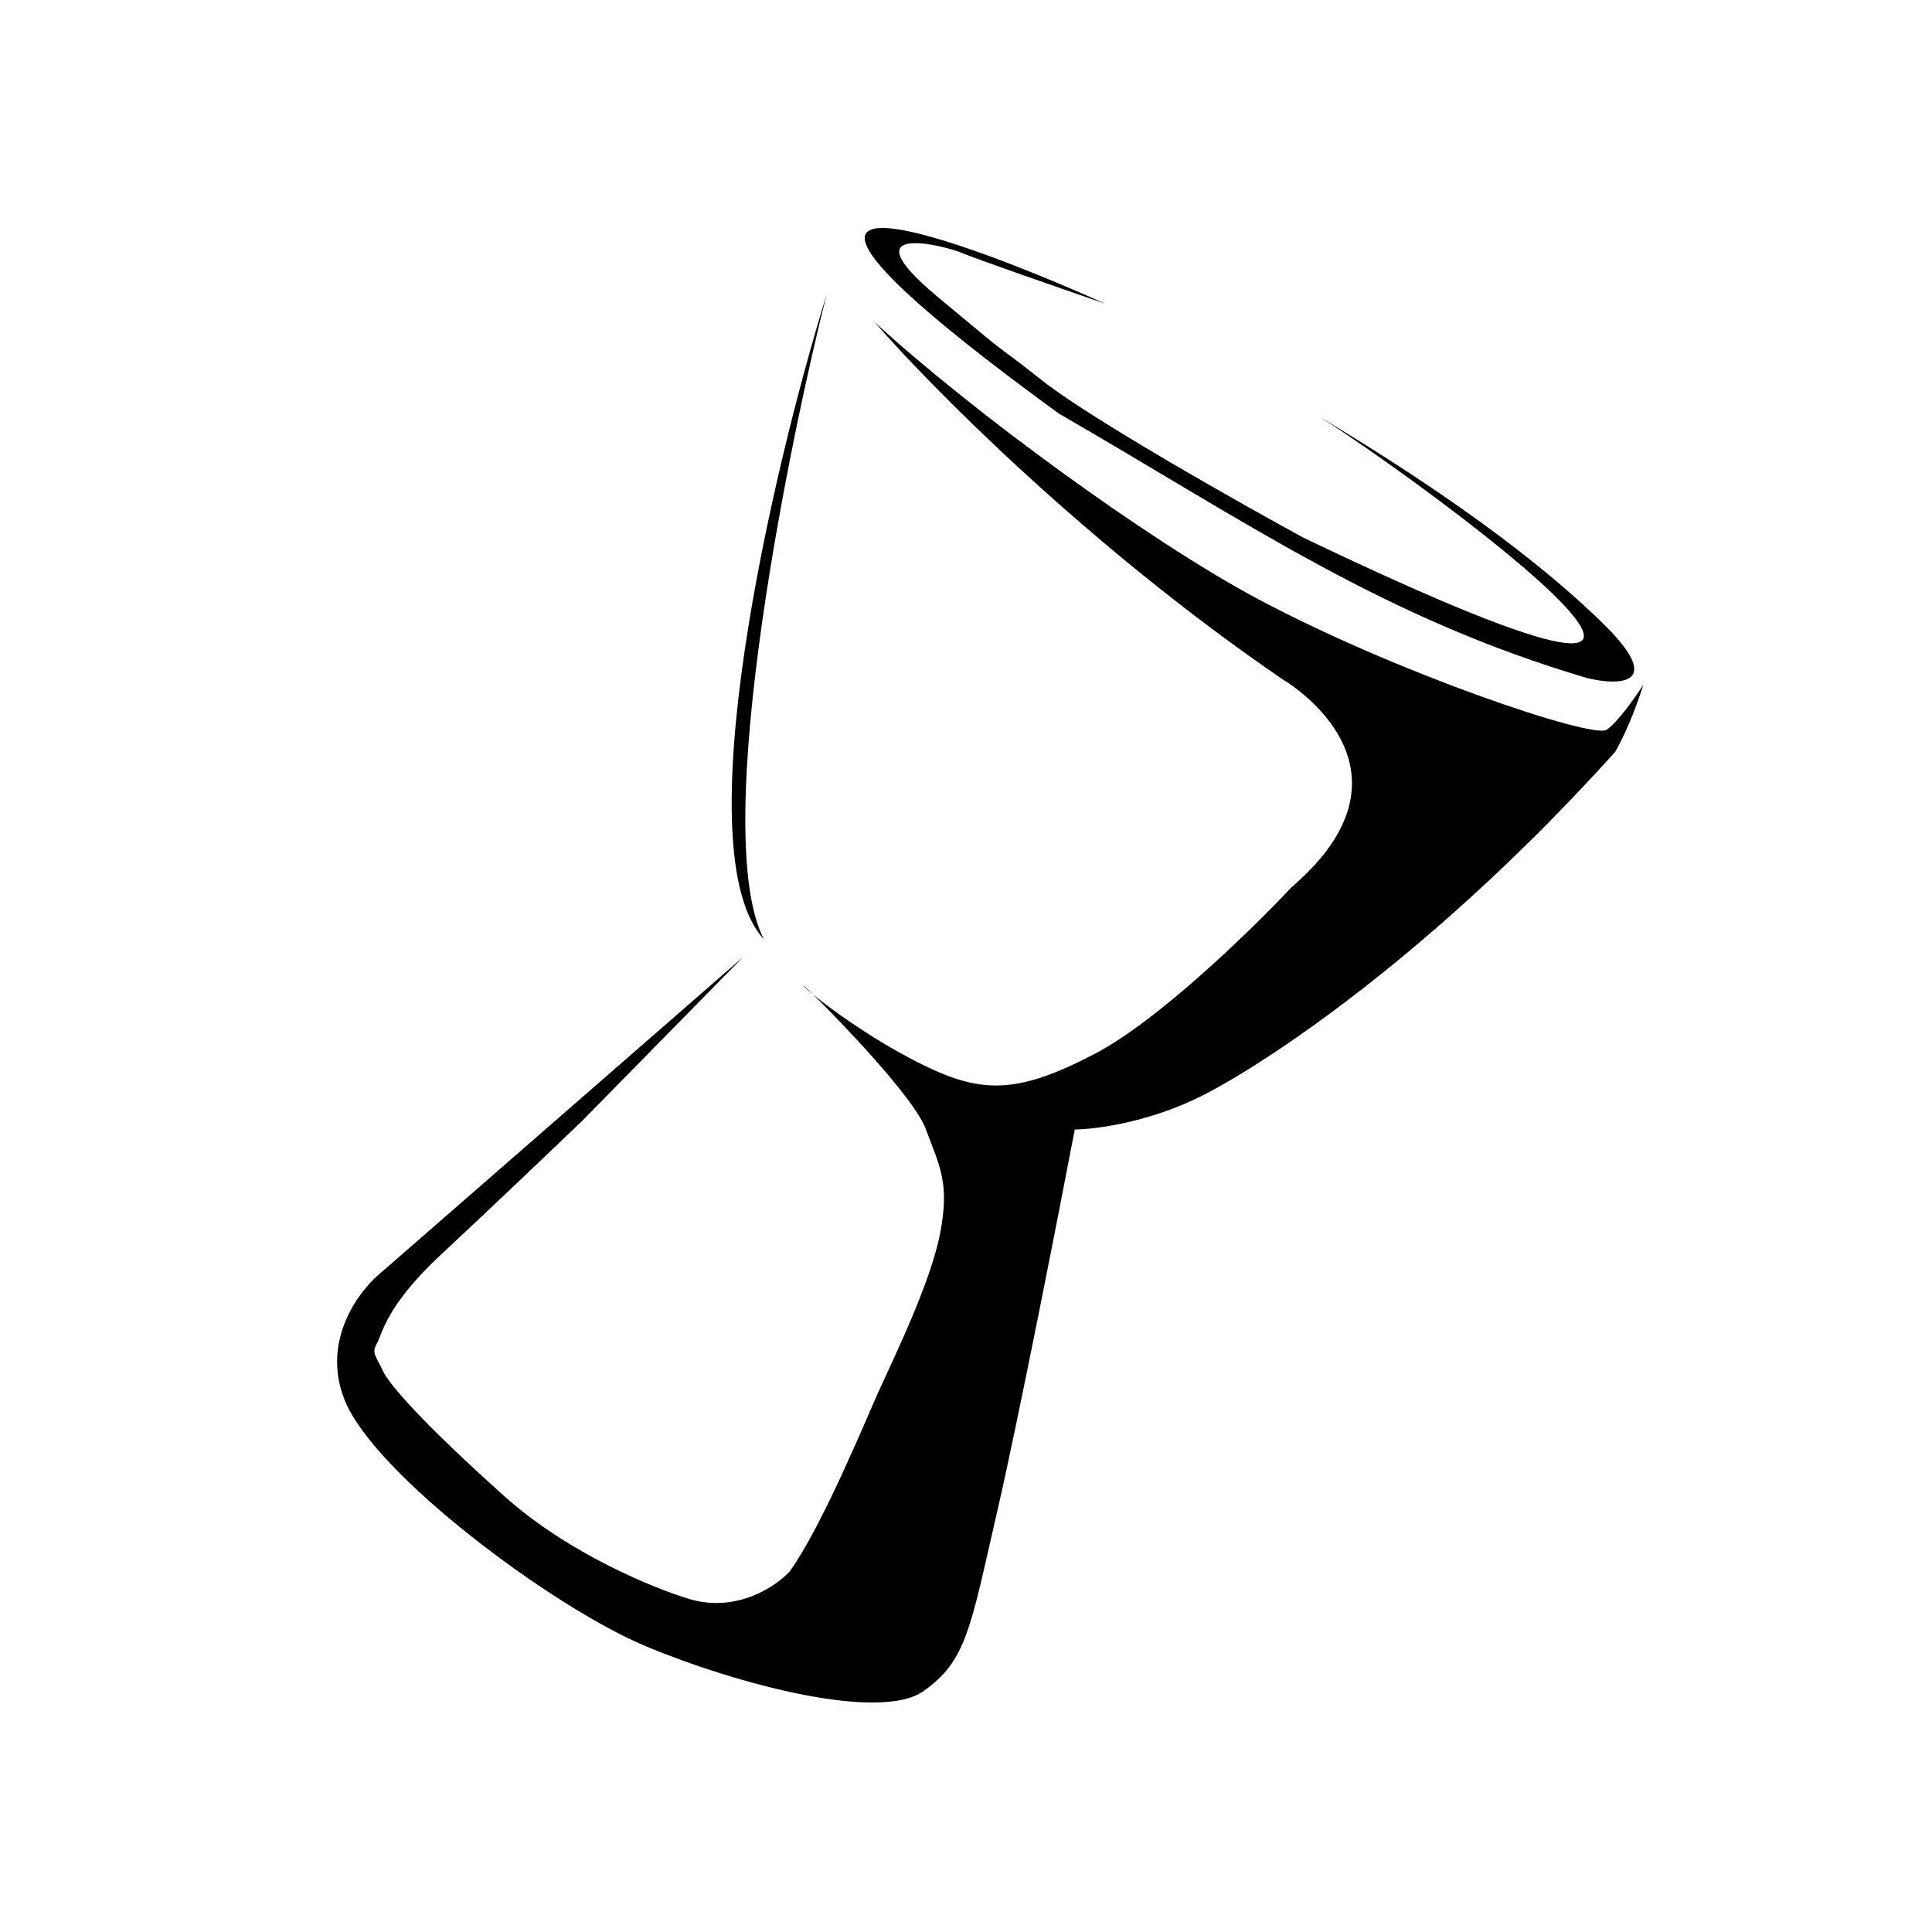 <svg width="518" height="518" viewBox="0 0 518 518" fill="none" xmlns="http://www.w3.org/2000/svg">
<rect width="518" height="518" fill="white"/>
<path d="M102.408 340.993L199.204 256.626L156.149 300.462C148.45 307.848 130.088 325.374 118.232 336.39C103.413 350.16 102.519 357.658 101.031 360.234C99.544 362.81 100.832 363.553 102.598 367.435C104.364 371.317 113.725 381.874 135.223 401.156C152.422 416.581 175.636 426.014 185.094 428.803C197.671 432.401 208.108 425.298 211.753 421.297C220.478 409.16 232.24 380.459 235.519 373.193C239.618 364.11 249.485 344.046 252.066 330.652C254.646 317.258 252.022 312.88 248.193 302.656C245.072 294.321 225.131 273.612 217.964 266.608C216.359 265.288 215.45 264.433 215.404 264.261C215.371 264.136 216.339 265.02 217.964 266.608C222.677 270.483 233.397 278.366 245.936 284.751C262.747 293.312 272.277 293.662 293.603 282.504C310.664 273.577 335.813 249.055 346.255 237.91C382.551 206.772 347.048 183.985 344.043 182.25C292.031 146.725 249.357 103.539 234.521 86.387C259.569 109.435 307.425 144.736 337.559 160.76C375.226 180.79 427.048 198.115 430.749 195.672C433.709 193.718 438.536 186.811 440.58 183.602C439.56 187.02 436.629 195.403 433.059 201.586C385.228 254.687 340.575 284.435 322.701 293.579C308.402 300.894 293.718 302.797 288.163 302.834C283.63 326.549 273.121 380.247 267.352 405.31C260.141 436.639 259.18 445.244 247.583 453.432C235.986 461.621 198.151 451.798 173.231 441.418C148.311 431.038 100.26 395.281 92.355 375.261C86.031 359.245 96.422 345.742 102.408 340.993Z" fill="black"/>
<path d="M221.641 78.951C206.871 126.677 183.341 228.576 204.821 251.854C189.702 222.516 212.942 112.856 221.641 78.951Z" fill="black"/>
<path d="M283.913 110.897C183.98 38.087 250.561 60.919 296.343 81.436C284.882 77.49 261.138 69.239 257.848 67.797C253.736 65.996 226.833 59.05 251.155 79.389C275.477 99.729 263.225 89.221 279.341 101.96C292.234 112.151 331.445 134.332 349.439 144.148C500.573 216.521 381.928 129.52 353.826 111.761C378.051 126.32 407.972 145.885 429.585 166.95C446.876 183.802 434.122 183.881 425.584 181.813C370.804 165.643 334.576 140.147 283.913 110.897Z" fill="black"/>
</svg>
